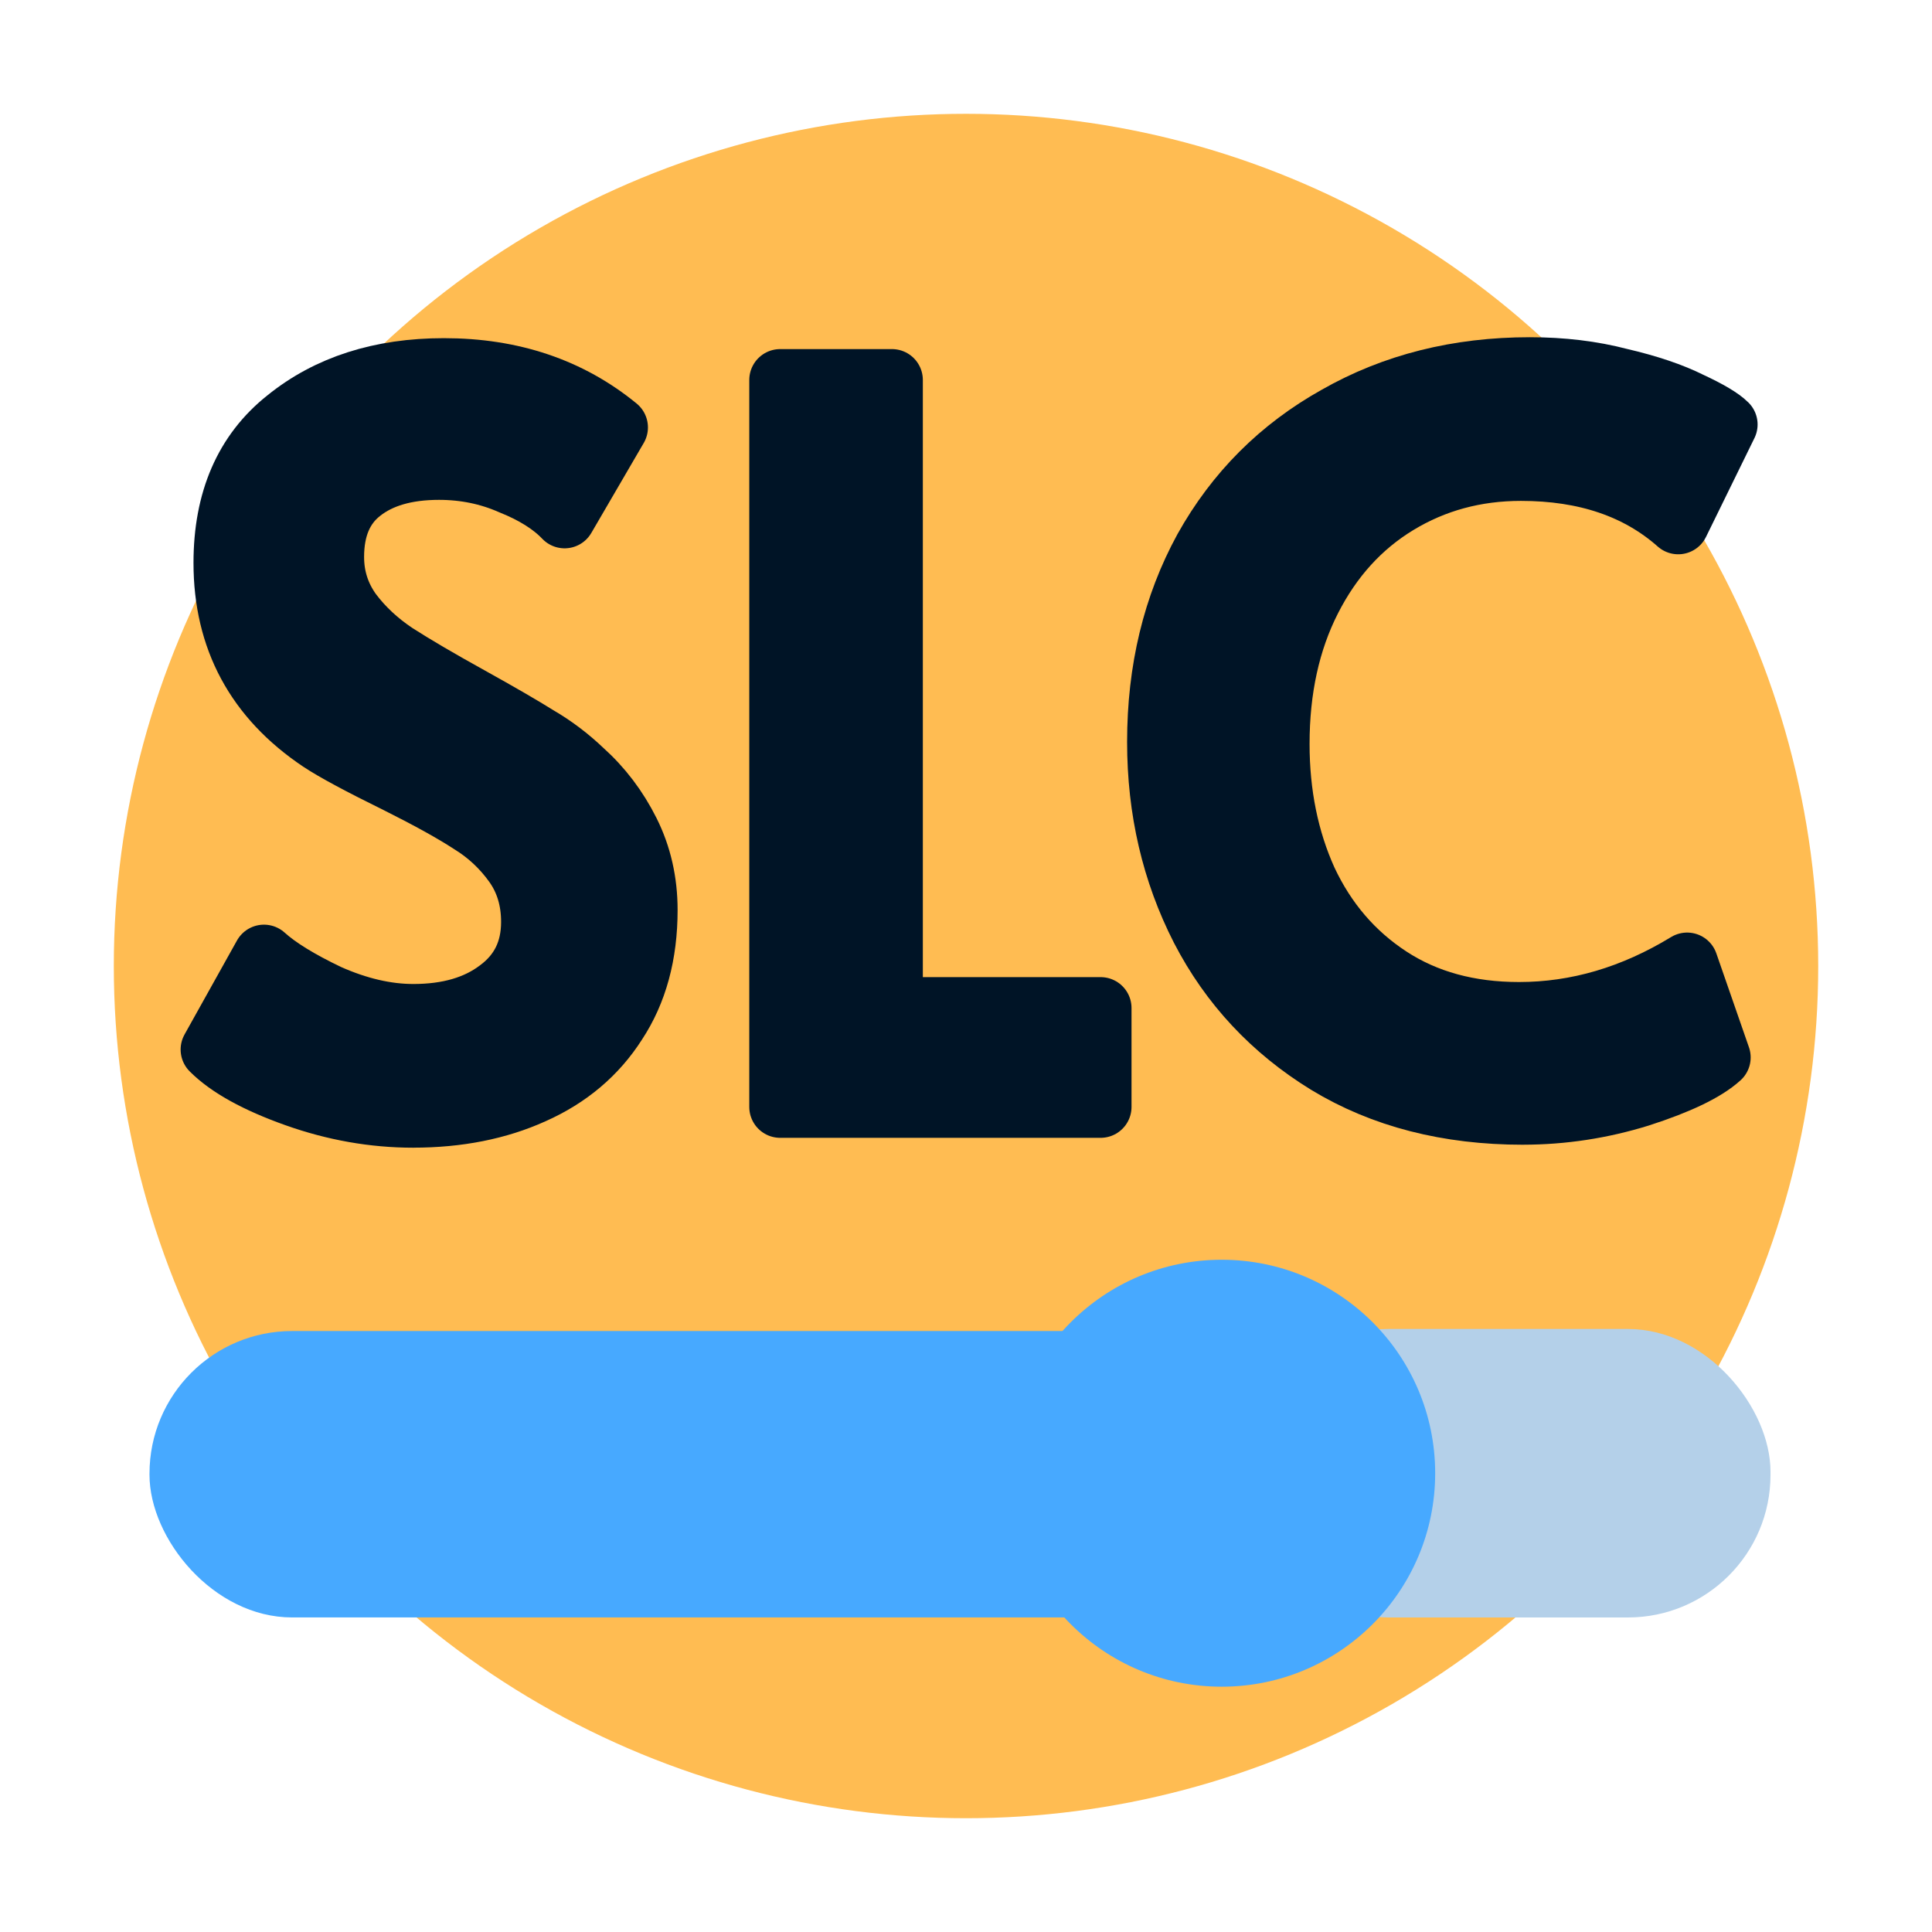 <?xml version="1.0" encoding="UTF-8" standalone="no"?>
<!-- Created with Inkscape (http://www.inkscape.org/) -->

<svg
   width="256"
   height="256"
   viewBox="0 0 67.733 67.733"
   version="1.1"
   id="svg5"
   inkscape:version="1.2.1 (9c6d41e410, 2022-07-14)"
   sodipodi:docname="icon.svg"
   inkscape:export-filename="icon.png"
   inkscape:export-xdpi="96"
   inkscape:export-ydpi="96"
   xmlns:inkscape="http://www.inkscape.org/namespaces/inkscape"
   xmlns:sodipodi="http://sodipodi.sourceforge.net/DTD/sodipodi-0.dtd"
   xmlns="http://www.w3.org/2000/svg"
   xmlns:svg="http://www.w3.org/2000/svg">
  <sodipodi:namedview
     id="namedview7"
     pagecolor="#ffffff"
     bordercolor="#000000"
     borderopacity="0.25"
     inkscape:showpageshadow="2"
     inkscape:pageopacity="0.0"
     inkscape:pagecheckerboard="0"
     inkscape:deskcolor="#d1d1d1"
     inkscape:document-units="mm"
     showgrid="false"
     inkscape:zoom="0.15779701"
     inkscape:cx="-2604.6121"
     inkscape:cy="-1235.7649"
     inkscape:window-width="2560"
     inkscape:window-height="1369"
     inkscape:window-x="1912"
     inkscape:window-y="-8"
     inkscape:window-maximized="1"
     inkscape:current-layer="layer1" />
  <defs
     id="defs2" />
  <g
     inkscape:label="Layer 1"
     inkscape:groupmode="layer"
     id="layer1">
    <circle
       style="fill:#ffbc52;fill-rule:evenodd;stroke:none;stroke-width:0.247;stroke-linejoin:round;paint-order:stroke fill markers;fill-opacity:1"
       id="path526"
       cx="33.867"
       cy="33.867"
       r="29.877" />
    <rect
       style="fill:#47a9ff;fill-rule:evenodd;stroke:none;stroke-width:0.224;stroke-linejoin:round;paint-order:stroke fill markers;fill-opacity:1"
       id="rect234"
       width="40.778"
       height="10.041"
       x="5.241"
       y="46.664"
       rx="5" />
    <rect
       style="fill:#b4d0e9;fill-rule:evenodd;stroke:none;stroke-width:0.151;stroke-linejoin:round;paint-order:stroke fill markers;fill-opacity:1;stroke-opacity:1"
       id="rect234-5"
       width="18.398"
       height="10.114"
       x="43.673"
       y="46.592"
       rx="5" />
    <g
       aria-label="SLC"
       id="text290"
       style="font-size:34.673px;font-family:Alata;-inkscape-font-specification:Alata;fill:#001426;fill-rule:evenodd;stroke:#001426;stroke-width:2.167;stroke-linejoin:round;paint-order:stroke fill markers">
      <path
         d="m 14.489,39.153 q -2.08,0 -4.126,-0.728 -2.046,-0.728 -2.947,-1.63 l 1.838,-3.294 q 0.728,0.659 2.254,1.387 1.56,0.693 2.982,0.693 1.838,0 2.982,-0.867 1.179,-0.867 1.179,-2.392 0,-1.179 -0.624,-2.046 -0.624,-0.867 -1.526,-1.422 -0.902,-0.589 -2.566,-1.422 -1.976,-0.971 -2.705,-1.456 -3.363,-2.254 -3.363,-6.241 0,-3.294 2.184,-5.028 2.184,-1.768 5.513,-1.768 3.571,0 6.068,2.046 l -1.838,3.155 q -0.659,-0.693 -1.872,-1.179 -1.179,-0.52 -2.531,-0.52 -1.734,0 -2.739,0.797 -0.971,0.763 -0.971,2.288 0,1.075 0.624,1.942 0.624,0.832 1.56,1.456 0.971,0.624 2.601,1.526 1.56,0.867 2.392,1.387 0.832,0.485 1.56,1.179 1.006,0.902 1.63,2.15 0.624,1.248 0.624,2.739 0,2.323 -1.075,3.953 -1.04,1.63 -2.913,2.462 -1.838,0.832 -4.195,0.832 z"
         id="path369" />
      <path
         d="m 27.352,13.322 h 3.918 v 22.018 h 7.316 v 3.467 H 27.352 Z"
         id="path371" />
      <path
         d="m 53.393,39.049 q -3.953,0 -6.865,-1.768 -2.878,-1.768 -4.404,-4.716 -1.526,-2.982 -1.526,-6.553 0,-3.779 1.63,-6.761 1.664,-2.982 4.646,-4.646 2.982,-1.699 6.761,-1.699 1.699,0 3.155,0.381 1.491,0.347 2.462,0.832 0.971,0.451 1.283,0.763 l -1.699,3.467 q -2.115,-1.872 -5.513,-1.872 -2.392,0 -4.334,1.179 -1.942,1.179 -3.051,3.363 -1.11,2.184 -1.11,5.062 0,2.635 0.971,4.785 1.006,2.15 2.913,3.398 1.907,1.248 4.542,1.248 3.051,0 5.894,-1.734 l 1.144,3.294 q -0.763,0.693 -2.809,1.352 -2.011,0.624 -4.091,0.624 z"
         id="path373" />
    </g>
    <circle
       style="fill:#47a9ff;fill-opacity:1;fill-rule:evenodd;stroke:none;stroke-width:0.265;stroke-linejoin:round;paint-order:stroke fill markers"
       id="path502"
       cx="42.831"
       cy="51.649"
       r="7.484" />
  </g>
</svg>

